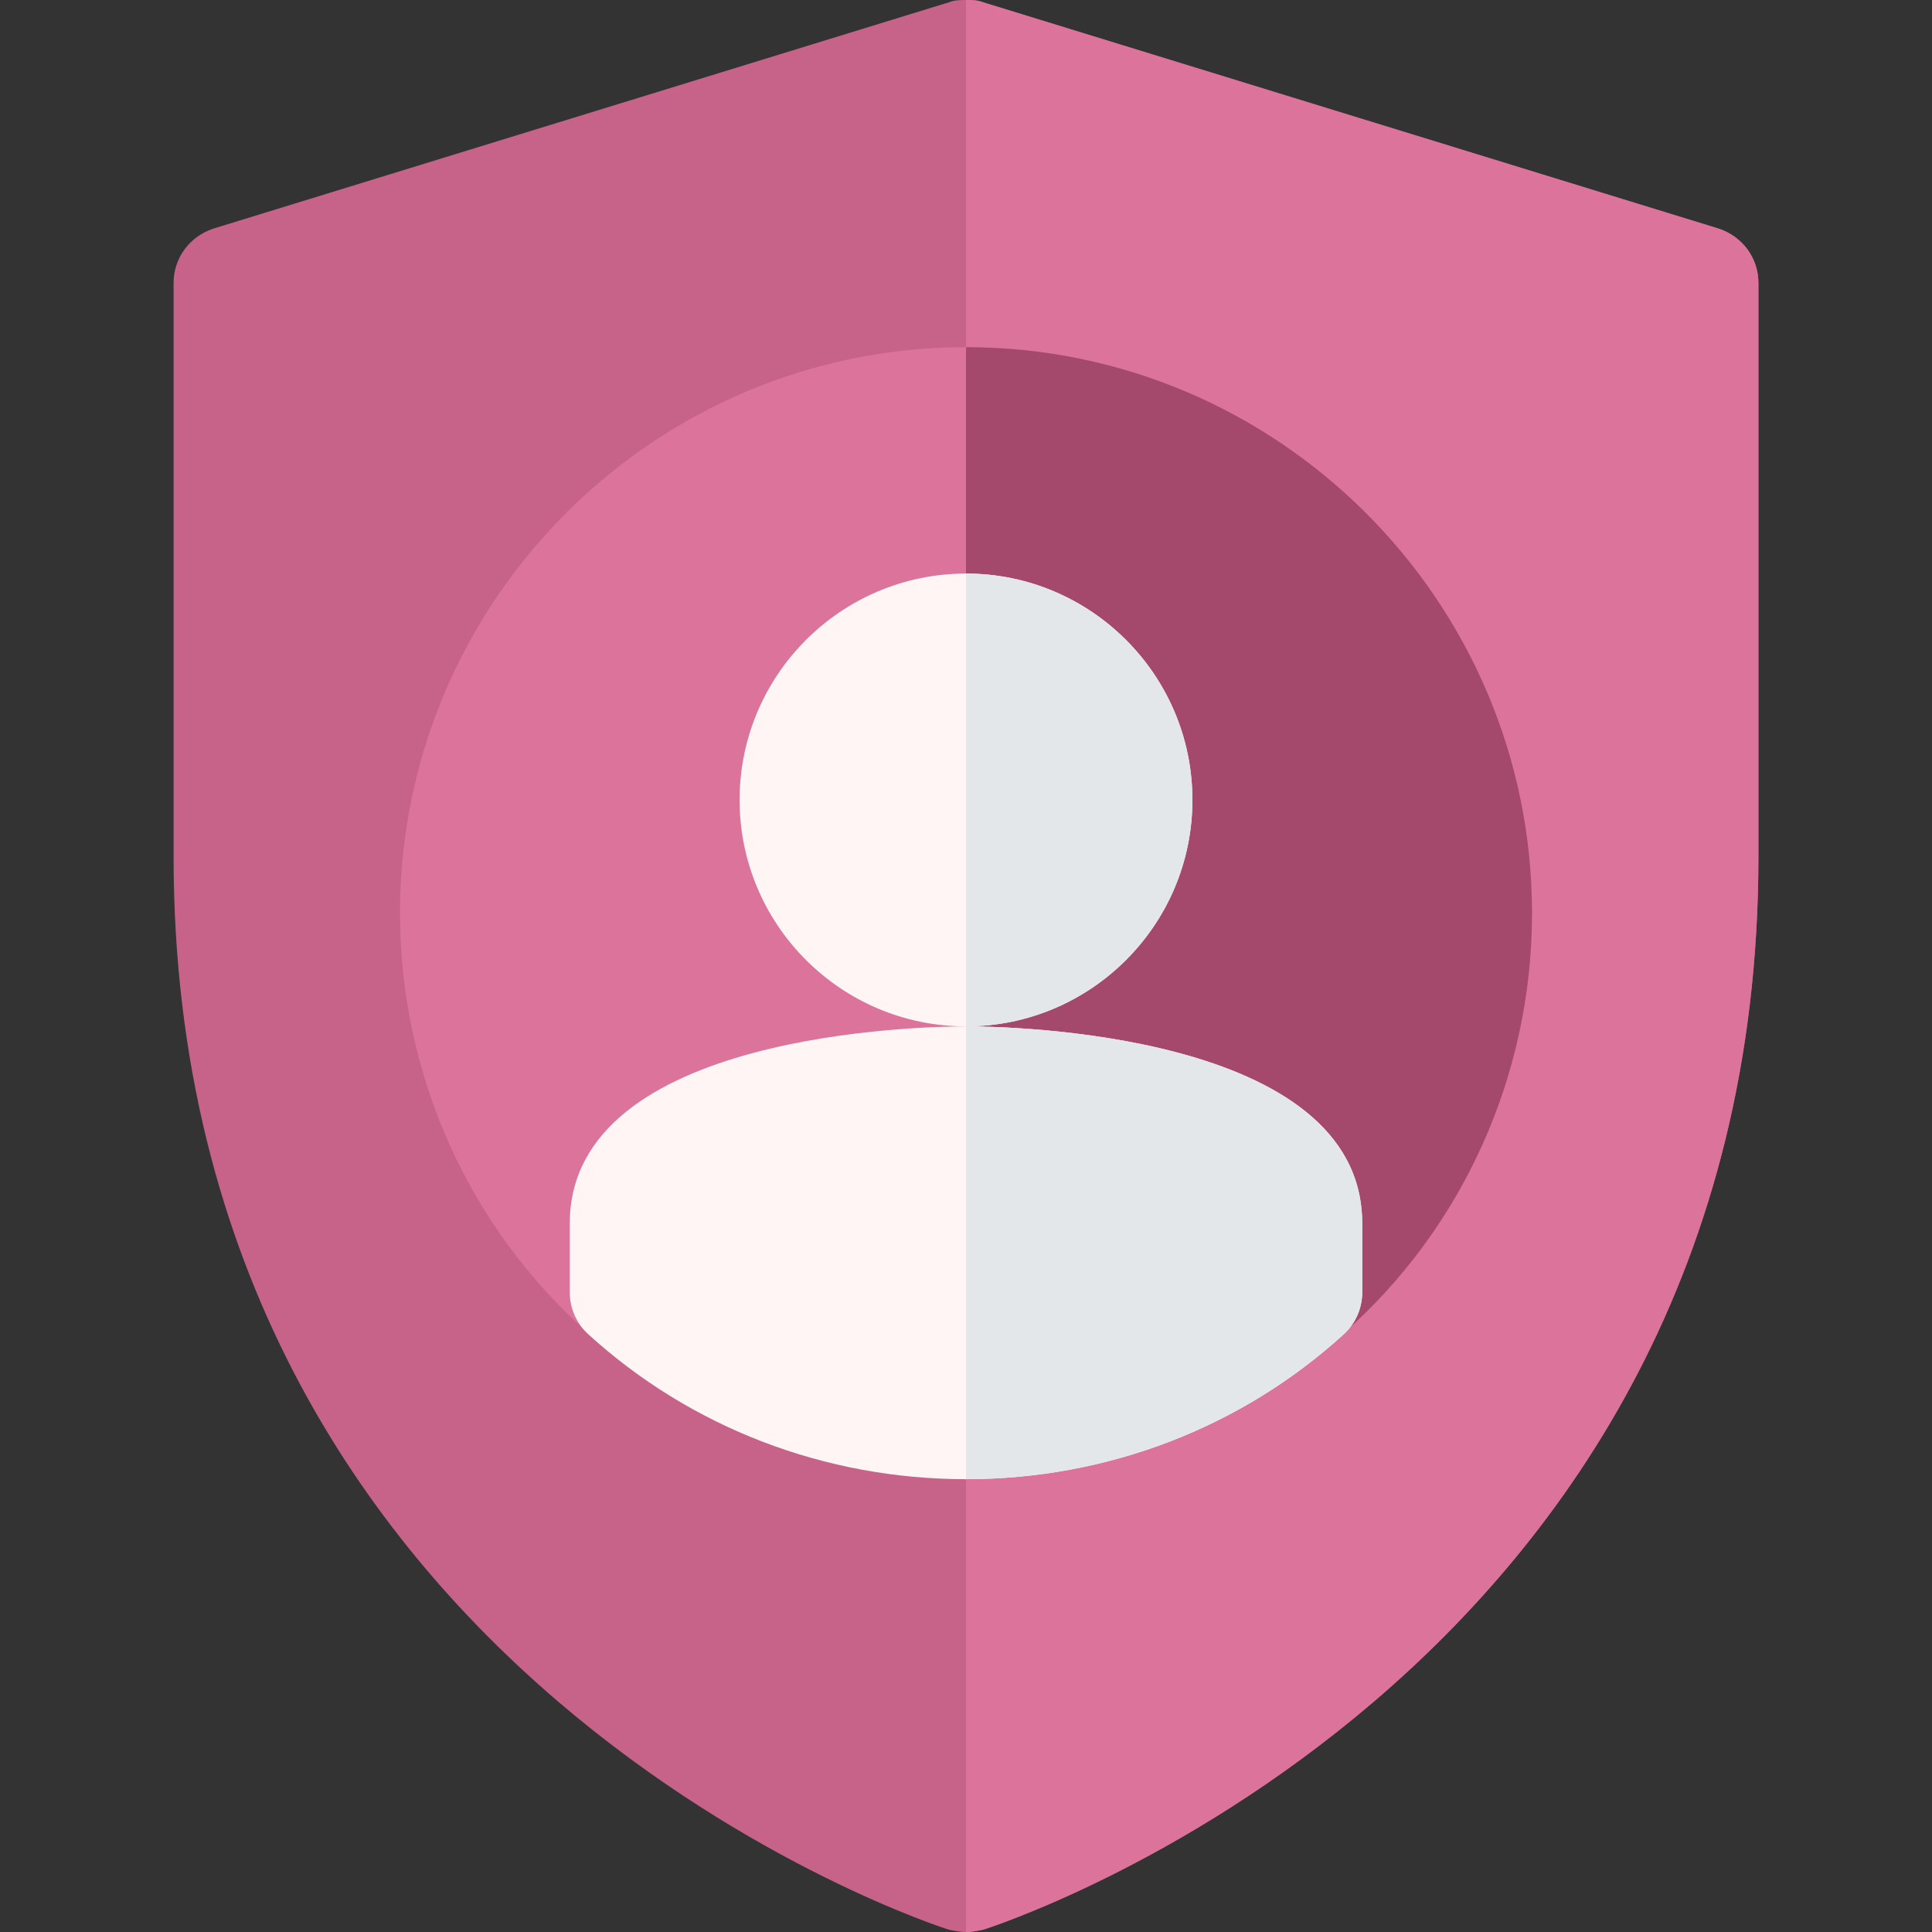 <?xml version="1.0"?>
<svg xmlns="http://www.w3.org/2000/svg" xmlns:xlink="http://www.w3.org/1999/xlink" xmlns:svgjs="http://svgjs.com/svgjs" version="1.1" width="512" height="512" x="0" y="0" viewBox="0 0 512 512" style="enable-background:new 0 0 512 512" xml:space="preserve" class=""><rect x="0" y="0" width="512" height="512" fill="#333333" stroke="none"/><g><g xmlns="http://www.w3.org/2000/svg" id="Account_1_"><g><g><g><g><path d="m455.501 60.599-195-60c-1.502-.599-3.001-.599-4.501-.599s-2.999 0-4.501.599l-195 60c-6.299 2.1-10.499 7.8-10.499 14.401v152c0 218.699 203.401 283.799 205.499 284.399 1.502.301 3.001.601 4.501.601s2.999-.3 4.501-.601c2.098-.6 205.499-65.7 205.499-284.399v-152c0-6.601-4.2-12.301-10.499-14.401z" fill="#c76289" data-original="#4086f4" style="" class=""/></g></g></g></g></g><g xmlns="http://www.w3.org/2000/svg"><g><g><path d="m466 75v152c0 218.699-203.401 283.799-205.499 284.399-1.502.301-3.001.601-4.501.601v-512c1.5 0 2.999 0 4.501.599l195 60c6.299 2.1 10.499 7.8 10.499 14.401z" fill="#db739a" data-original="#4175df" style="" class=""/></g></g></g><g xmlns="http://www.w3.org/2000/svg"><g><g><g><path d="m339.818 355.862c-5.361-2.432-8.818-7.778-8.818-13.667v-17.988c0-12.51-40.313-22.207-75-22.207s-75 9.697-75 22.207v17.988c0 5.889-3.457 11.235-8.818 13.667s-11.66 1.479-16.099-2.402c-31.831-28.037-50.083-68.657-50.083-111.46 0-82.705 67.295-150 150-150s150 67.295 150 150c0 42.803-18.252 83.423-50.083 111.46-4.398 3.846-10.668 4.856-16.099 2.402z" fill="#db739a" data-original="#4175df" style="" class=""/></g></g></g></g><path xmlns="http://www.w3.org/2000/svg" d="m331 324.207v17.988c0 5.889 3.457 11.235 8.818 13.667 5.431 2.454 11.7 1.443 16.099-2.402 31.831-28.037 50.083-68.657 50.083-111.46 0-82.705-67.295-150-150-150v210c34.688 0 75 9.697 75 22.207z" fill="#a5496c" data-original="#4254b6" style="" class=""/><g xmlns="http://www.w3.org/2000/svg"><path d="m256 272c-33.091 0-60-26.909-60-60s26.909-60 60-60 60 26.909 60 60-26.909 60-60 60z" fill="#fff5f5" data-original="#fff5f5" style="" class=""/></g><g xmlns="http://www.w3.org/2000/svg"><path d="m256 392c-37.368 0-72.92-13.638-100.107-38.408-3.12-2.842-4.893-6.87-4.893-11.089v-18.296c0-50.742 94.248-52.207 105-52.207s105 1.465 105 52.207v18.296c0 4.219-1.772 8.247-4.893 11.089-27.187 24.77-62.739 38.408-100.107 38.408zm90-49.497h.293z" fill="#fff5f5" data-original="#fff5f5" style="" class=""/></g><g xmlns="http://www.w3.org/2000/svg" fill="#e3e7ea"><path d="m356.107 353.592c3.12-2.842 4.893-6.87 4.893-11.089v-18.296c0-50.742-94.248-52.207-105-52.207v120c37.368 0 72.92-13.638 100.107-38.408z" fill="#e3e7ea" data-original="#e3e7ea" style="" class=""/><path d="m316 212c0-33.091-26.909-60-60-60v120c33.091 0 60-26.909 60-60z" fill="#e3e7ea" data-original="#e3e7ea" style="" class=""/></g></g></svg>

